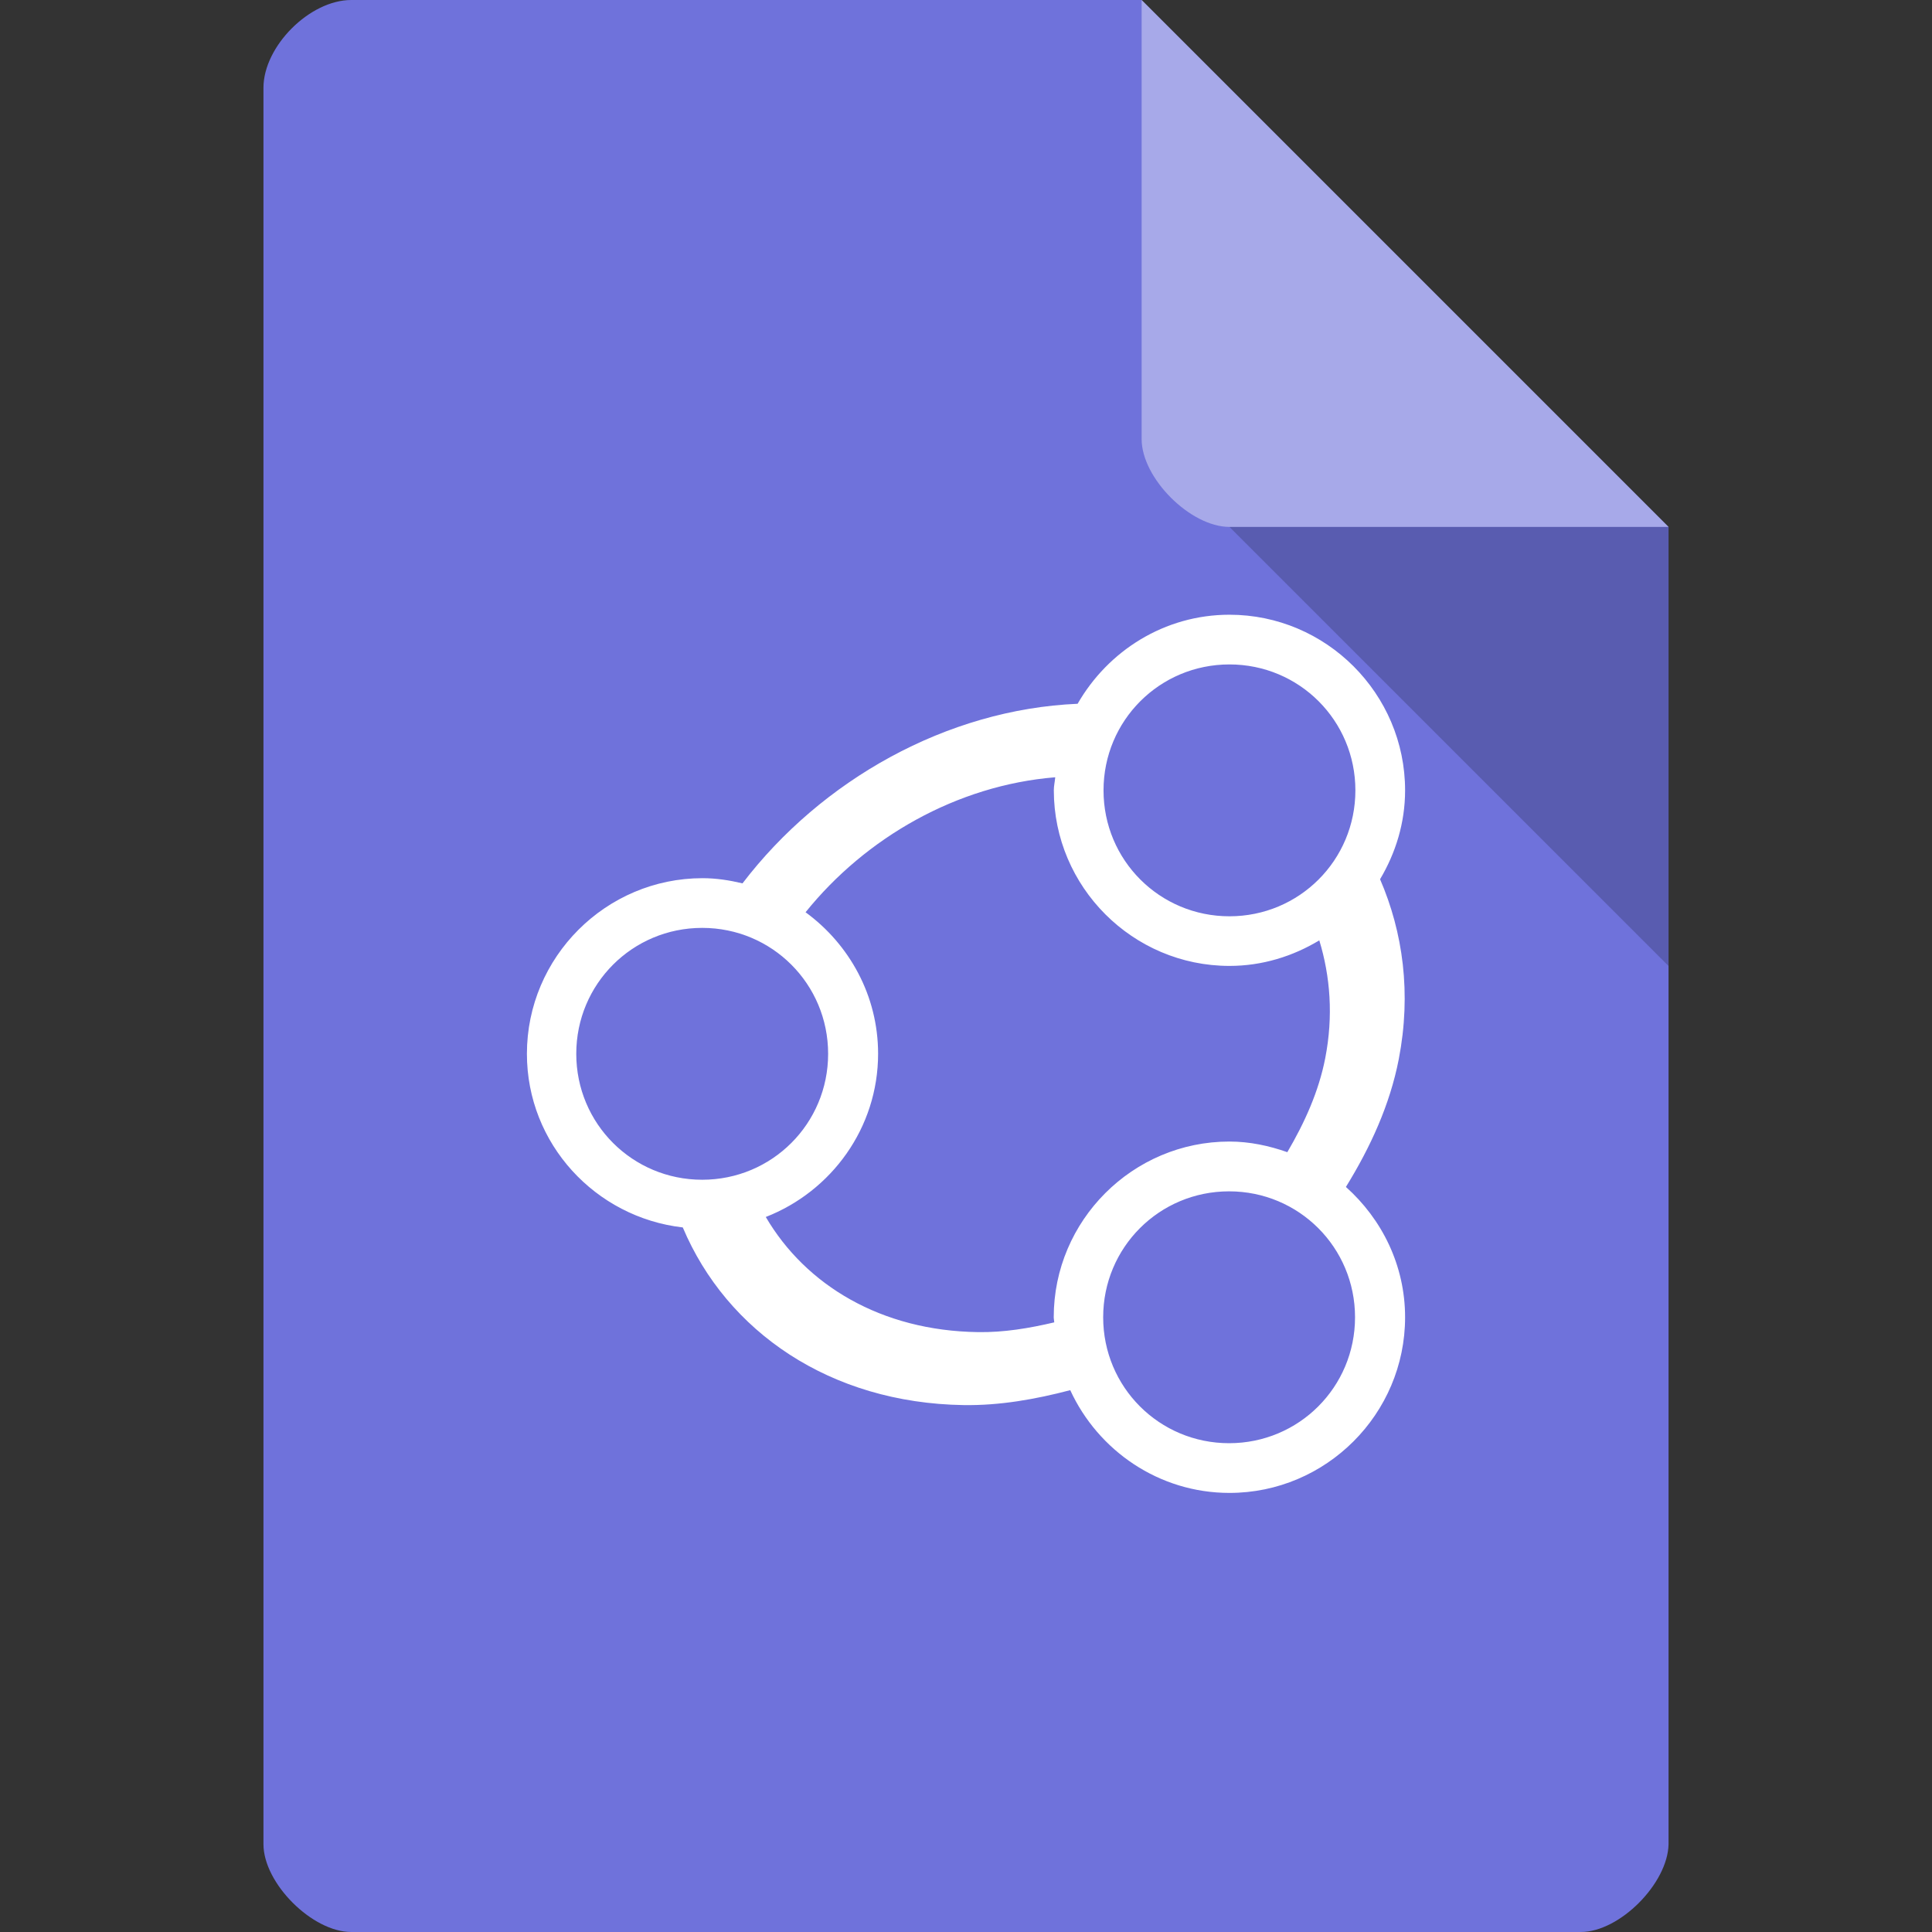 <svg xmlns="http://www.w3.org/2000/svg" viewBox="0 0 22 22"><rect x="0" y="0" width="22" height="22" fill="#333333" stroke="none"/><path d="m 4 0 c -0.473 0 -1 0.527 -1 1 l 0 20 c 0 0.445 0.555 1 1 1 l 14 0 c 0.445 0 0.992 -0.555 1 -1 l 0 -15 -6 -6" style="fill:#6f72db;fill-opacity:1"/><path d="m 14 6 5 5 0 -5" style="fill:#000;fill-opacity:.196"/><path d="m 13 0 6 6 l -5 0 c -0.445 0 -1 -0.555 -1 -1 z" style="fill:#fff;fill-opacity:.392"/><path d="m 14 7 c -0.741 0 -1.383 0.412 -1.729 1.014 c -1.491 0.064 -2.917 0.868 -3.816 2.045 c -0.147 -0.035 -0.298 -0.059 -0.455 -0.059 c -1.101 0 -2 0.899 -2 2 c 0 1.024 0.78 1.863 1.775 1.977 c 0.501 1.187 1.677 2 3.199 2.023 c 0.411 0.006 0.816 -0.066 1.213 -0.17 c 0.317 0.688 1.01 1.17 1.813 1.17 c 1.101 0 2 -0.899 2 -2 c 0 -0.591 -0.264 -1.118 -0.674 -1.484 c 0.279 -0.452 0.501 -0.935 0.602 -1.455 c 0.145 -0.75 0.048 -1.445 -0.213 -2.049 c 0.177 -0.298 0.285 -0.641 0.285 -1.012 c 0 -1.101 -0.899 -2 -2 -2 z m 0 0.566 c 0.795 0 1.434 0.639 1.434 1.434 c 0 0.795 -0.639 1.434 -1.434 1.434 c -0.795 0 -1.434 -0.639 -1.434 -1.434 c 0 -0.795 0.639 -1.434 1.434 -1.434 z m -1.984 1.285 c -0.004 0.05 -0.016 0.098 -0.016 0.148 c 0 1.101 0.899 2 2 2 c 0.375 0 0.723 -0.11 1.023 -0.291 c 0.125 0.41 0.161 0.86 0.068 1.34 c -0.074 0.381 -0.235 0.736 -0.432 1.072 c -0.208 -0.073 -0.428 -0.121 -0.66 -0.121 c -1.101 0 -2 0.899 -2 2 c 0 0.02 0.005 0.039 0.006 0.059 c -0.285 0.067 -0.575 0.116 -0.871 0.111 c -1.099 -0.016 -1.958 -0.533 -2.414 -1.311 c 0.746 -0.291 1.279 -1.013 1.279 -1.859 c 0 -0.662 -0.328 -1.247 -0.826 -1.611 c 0.686 -0.852 1.724 -1.446 2.842 -1.537 z m -4.02 1.715 c 0.795 0 1.434 0.639 1.434 1.434 c 0 0.795 -0.639 1.434 -1.434 1.434 c -0.795 0 -1.434 -0.639 -1.434 -1.434 c 0 -0.795 0.639 -1.434 1.434 -1.434 z m 6 3 c 0.795 0 1.434 0.639 1.434 1.434 c 0 0.795 -0.639 1.434 -1.434 1.434 c -0.795 0 -1.434 -0.639 -1.434 -1.434 c 0 -0.795 0.639 -1.434 1.434 -1.434 z" isolation="auto" mix-blend-mode="normal" solid-color="#000000" solid-opacity="1" white-space="normal" style="visibility:visible;shape-rendering:auto;color-interpolation-filters:linearRGB;fill:#fff;opacity:1;image-rendering:auto;fill-opacity:1;stroke:none;display:inline;color:#000;fill-rule:nonzero;color-rendering:auto;color-interpolation:sRGB"/></svg>